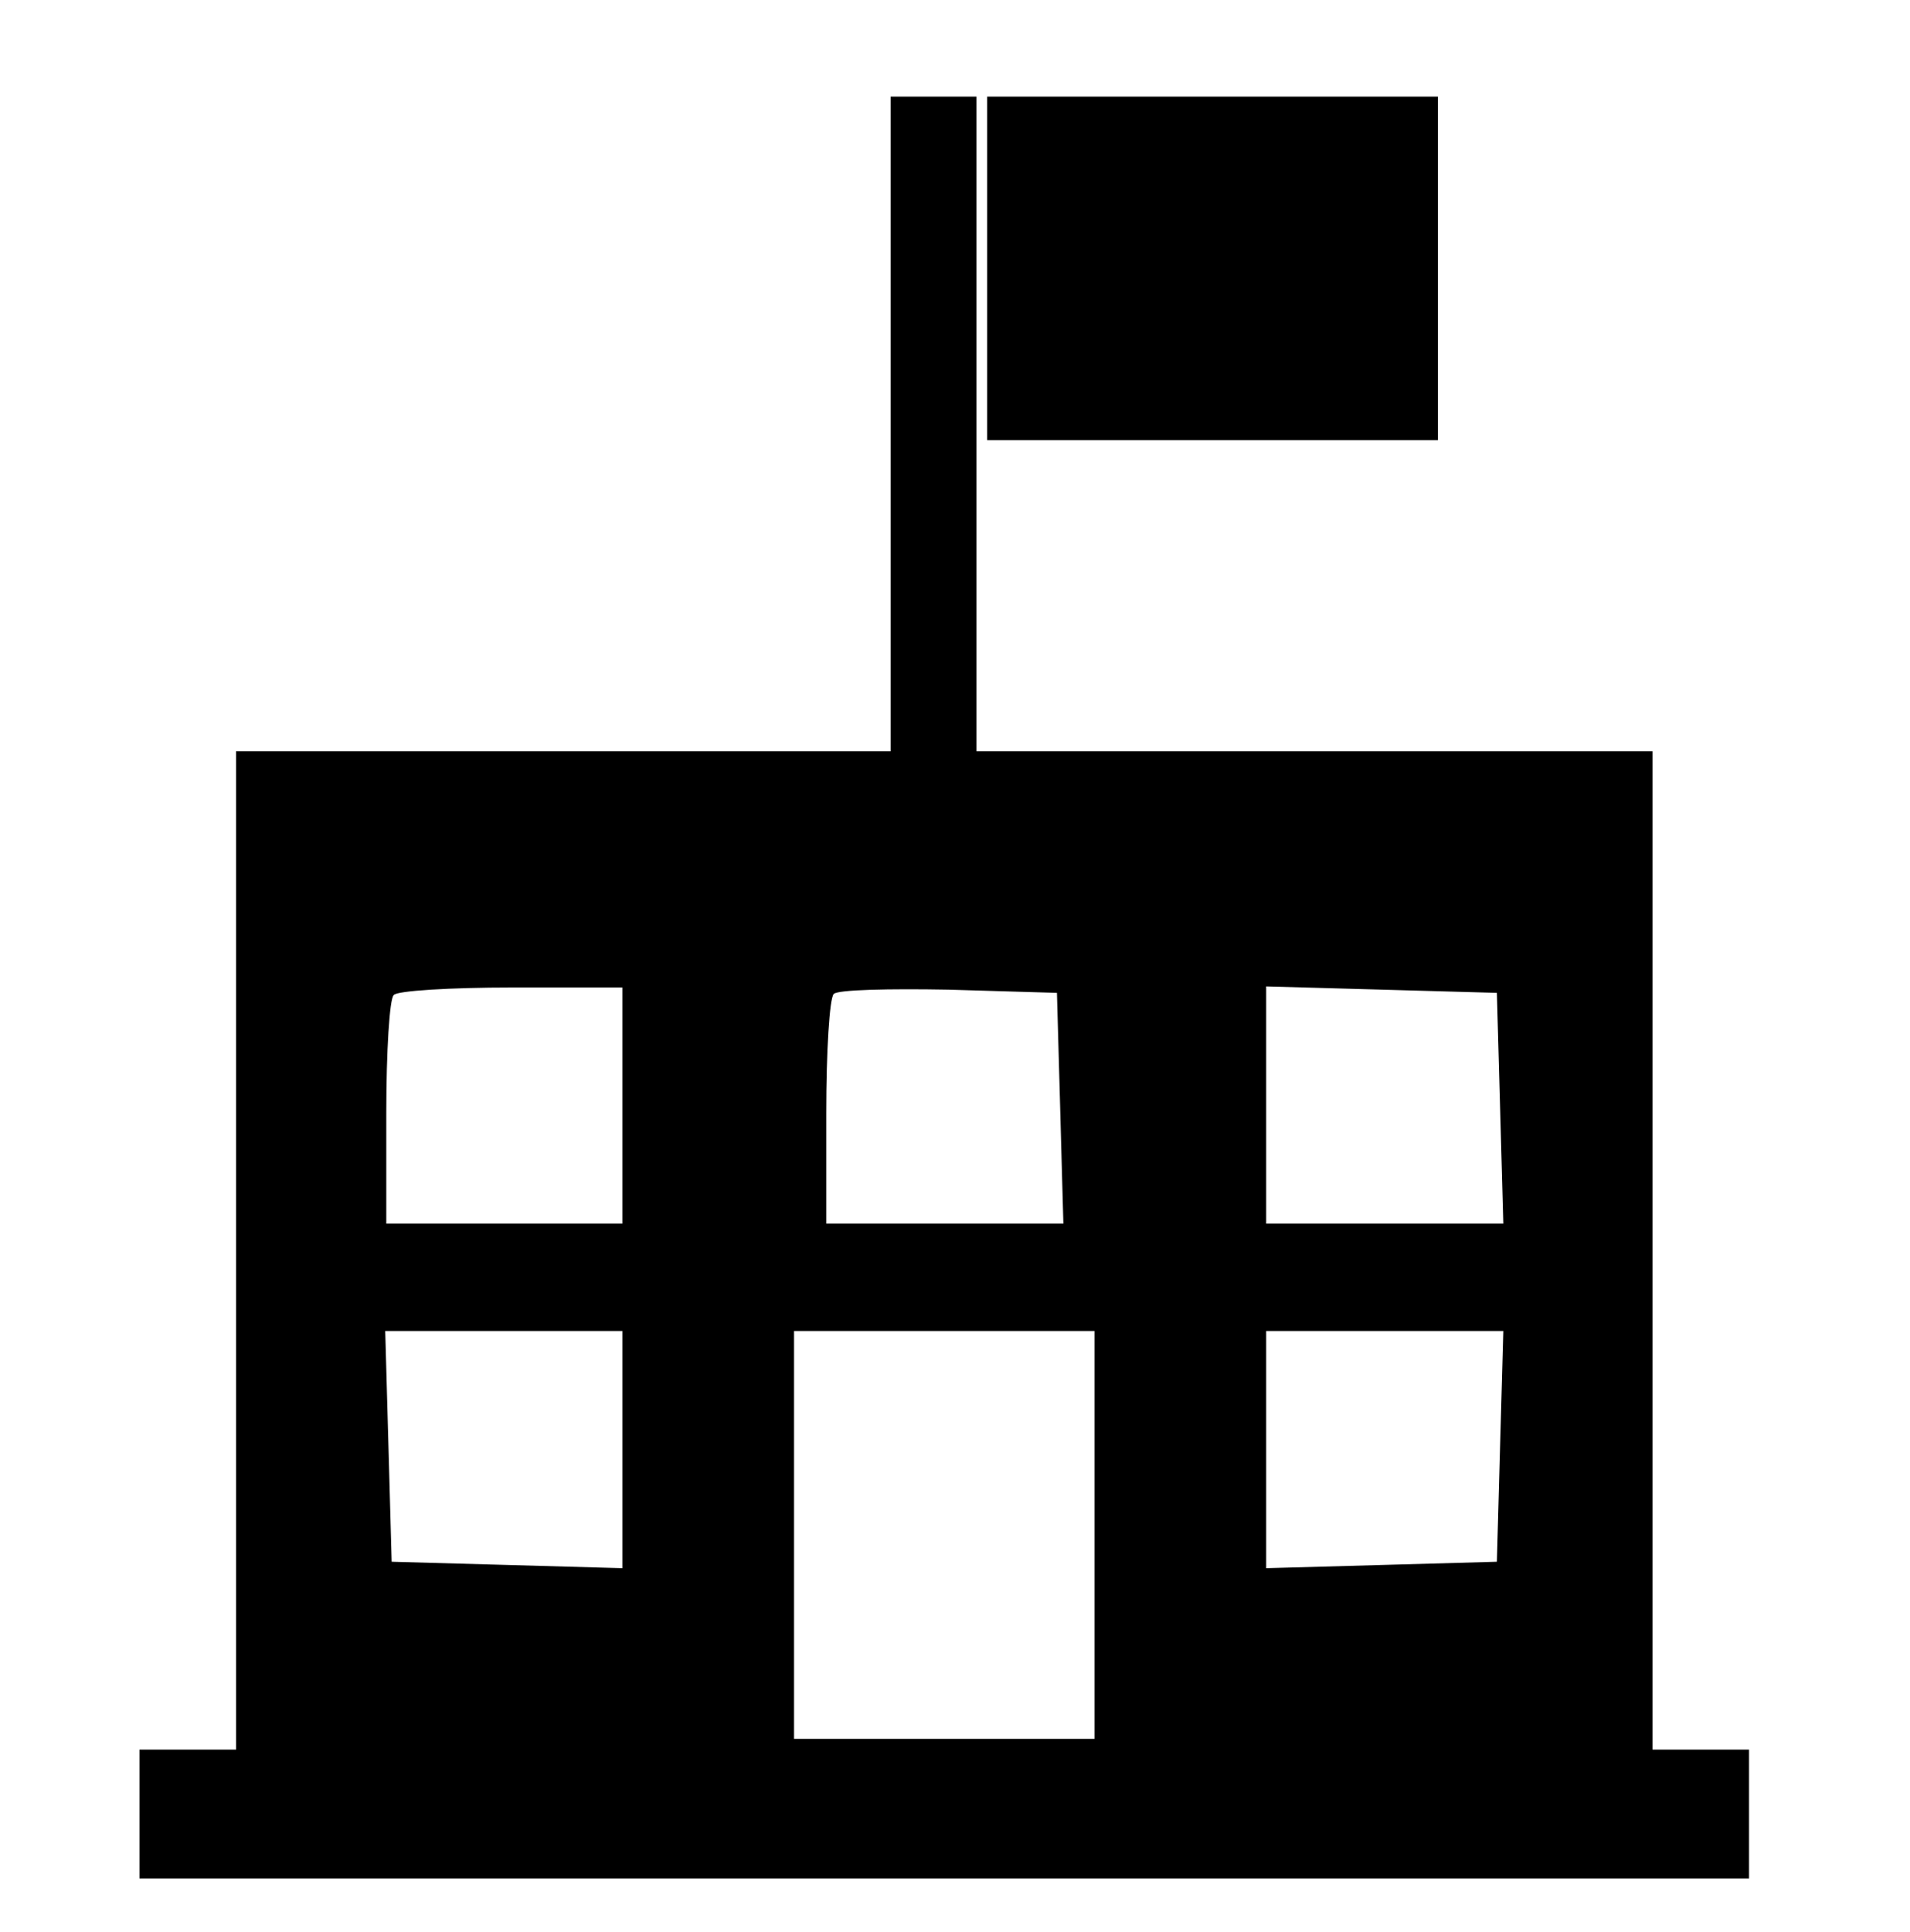 <?xml version="1.0" standalone="no"?>
<!DOCTYPE svg PUBLIC "-//W3C//DTD SVG 20010904//EN"
 "http://www.w3.org/TR/2001/REC-SVG-20010904/DTD/svg10.dtd">
<svg version="1.0" xmlns="http://www.w3.org/2000/svg"
 width="178pt" height="180pt" viewBox="0 0 178 180"
 preserveAspectRatio="xMidYMid meet">
<g transform="translate(0,180) scale(0.1,-0.1)"
fill="#000000" stroke="none">
<path d="M830 1405 l0 -305 -305 0 -305 0 0 -465 0 -465 -45 0 -45 0 0 -60 0
-60 750 0 750 0 0 60 0 60 -45 0 -45 0 0 465 0 465 -315 0 -315 0 0 305 0 305
-40 0 -40 0 0 -305z m-250 -635 l0 -110 -110 0 -110 0 0 103 c0 57 3 107 7
110 3 4 53 7 110 7 l103 0 0 -110z m408 -2 l3 -108 -111 0 -110 0 0 103 c0 57
3 107 7 111 4 4 52 5 107 4 l101 -3 3 -107z m410 0 l3 -108 -111 0 -110 0 0
110 0 111 108 -3 107 -3 3 -107z m-818 -318 l0 -111 -107 3 -108 3 -3 108 -3
107 111 0 110 0 0 -110z m440 -80 l0 -190 -140 0 -140 0 0 190 0 190 140 0
140 0 0 -190z m378 83 l-3 -108 -107 -3 -108 -3 0 111 0 110 110 0 111 0 -3
-107z"/>
<path d="M920 1550 l0 -160 210 0 210 0 0 160 0 160 -210 0 -210 0 0 -160z"/>
</g>
</svg>
